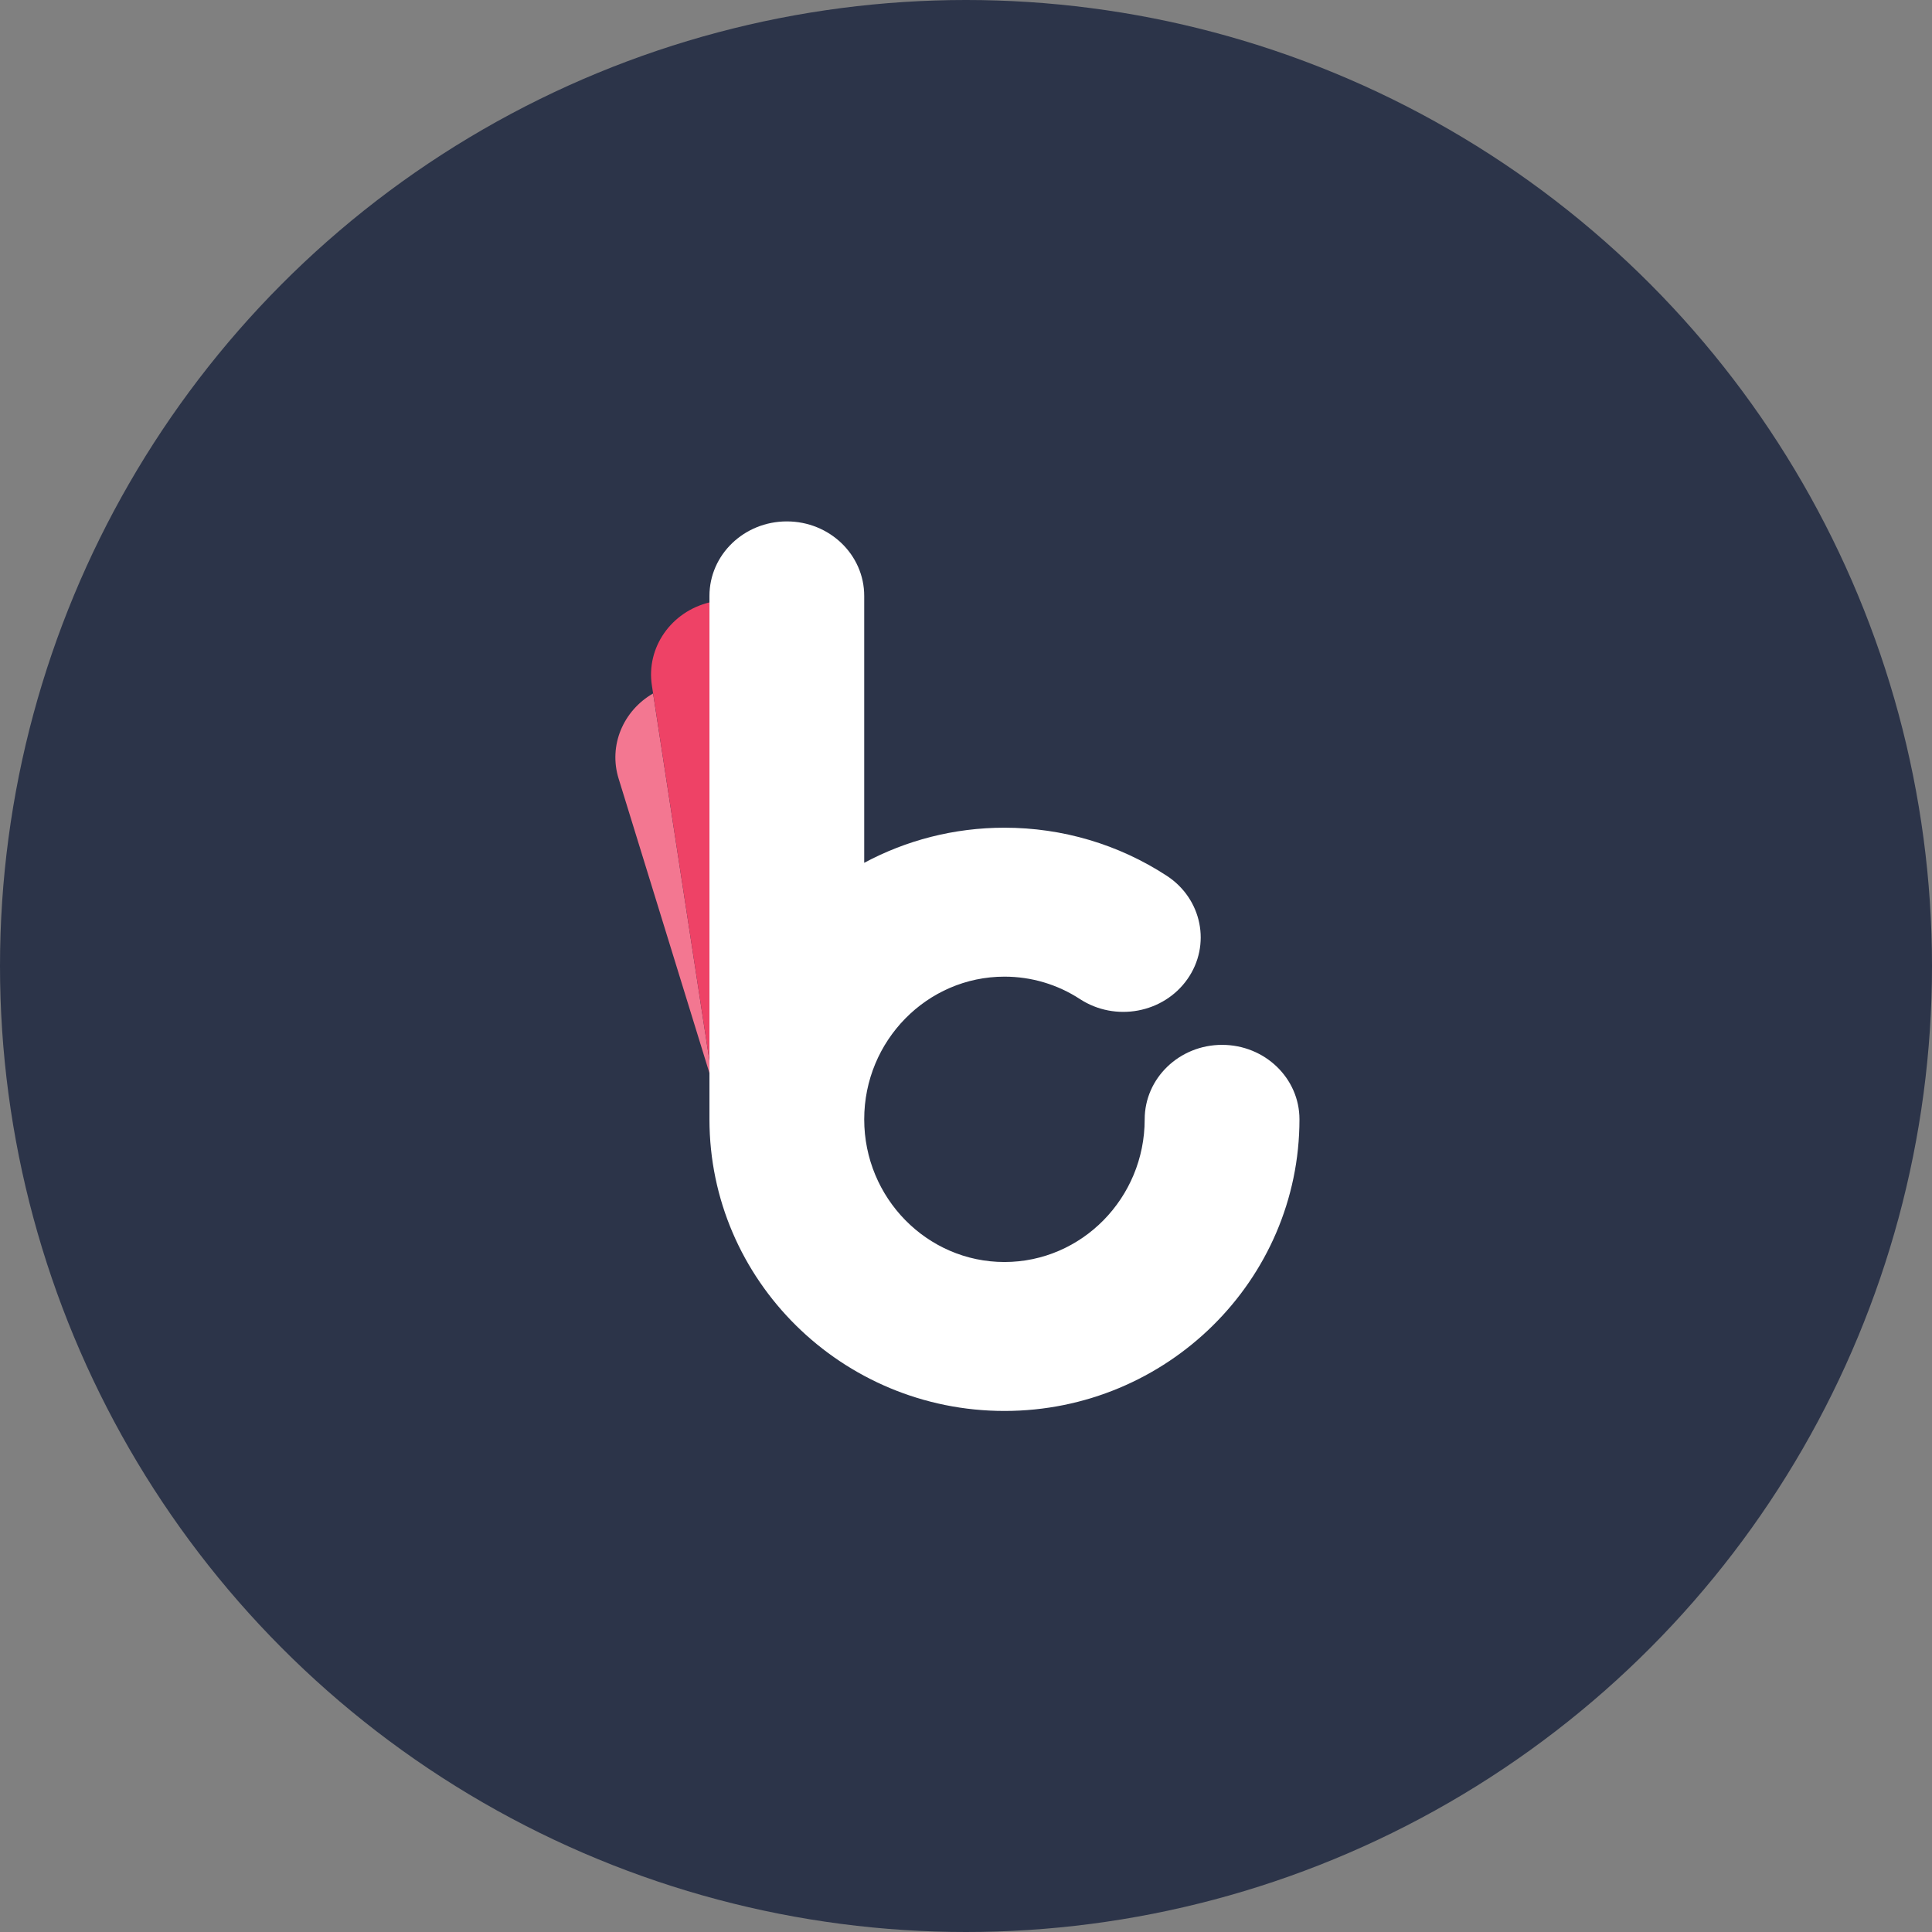 <?xml version="1.0" encoding="UTF-8"?>
<svg width="98px" height="98px" viewBox="0 0 98 98" version="1.1" xmlns="http://www.w3.org/2000/svg" xmlns:xlink="http://www.w3.org/1999/xlink">
    <rect x="0" y="0" width="98" height="98" fill="#808080" stroke="none"/>
    <!-- Generator: sketchtool 42 (36781) - http://www.bohemiancoding.com/sketch -->
    <title>9B8C3AFE-CED8-4D6C-B487-A014D8AC7CCA</title>
    <desc>Created with sketchtool.</desc>
    <defs>
        <circle id="path-1" cx="49" cy="49" r="49"></circle>
    </defs>
    <g id="Proto" stroke="none" stroke-width="1" fill="none" fill-rule="evenodd">
        <g id="modal-before-advice" transform="translate(-671, -286)">
            <g id="Group" transform="translate(482, 176)">
                <g id="bayes-ico" transform="translate(189, 110)">
                    <mask id="mask-2" fill="white">
                        <use xlink:href="#path-1"></use>
                    </mask>
                    <use id="Oval-2" fill="#2C3449" xlink:href="#path-1"></use>
                    <g id="Group-2" mask="url(#mask-2)">
                        <g transform="translate(31, 26)">
                            <path d="M2.128,9.175 C0.618,10.043 -0.149,11.813 0.383,13.507 L4.987,28.435 L4.987,27.805 L2.128,9.175 Z" id="Fill-2" fill="#F37791"></path>
                            <path d="M4.987,4.557 C3.052,5.026 1.766,6.84 2.068,8.779 L4.987,27.805 L4.987,4.557 Z" id="Fill-4" fill="#EE4266"></path>
                            <path d="M19.951,45.57 C28.201,45.57 34.915,38.934 34.915,30.778 C34.915,28.691 33.157,27 30.989,27 C28.822,27 27.064,28.691 27.064,30.778 C27.064,34.768 23.873,38.015 19.951,38.015 C16.028,38.015 12.837,34.768 12.837,30.778 C12.837,26.787 16.028,23.54 19.951,23.54 C21.314,23.54 22.638,23.933 23.779,24.677 C25.574,25.847 28.015,25.395 29.23,23.668 C30.446,21.94 29.976,19.592 28.181,18.422 C25.736,16.828 22.89,15.985 19.951,15.985 C17.377,15.985 14.954,16.631 12.837,17.766 L12.837,4.226 C12.837,2.139 11.08,0.448 8.912,0.448 C6.744,0.448 4.987,2.139 4.987,4.226 L4.987,30.778 C4.987,38.934 11.7,45.57 19.951,45.57" id="Fill-48" fill="#FFFFFF"></path>
                        </g>
                    </g>
                </g>
            </g>
        </g>
    </g>
</svg>